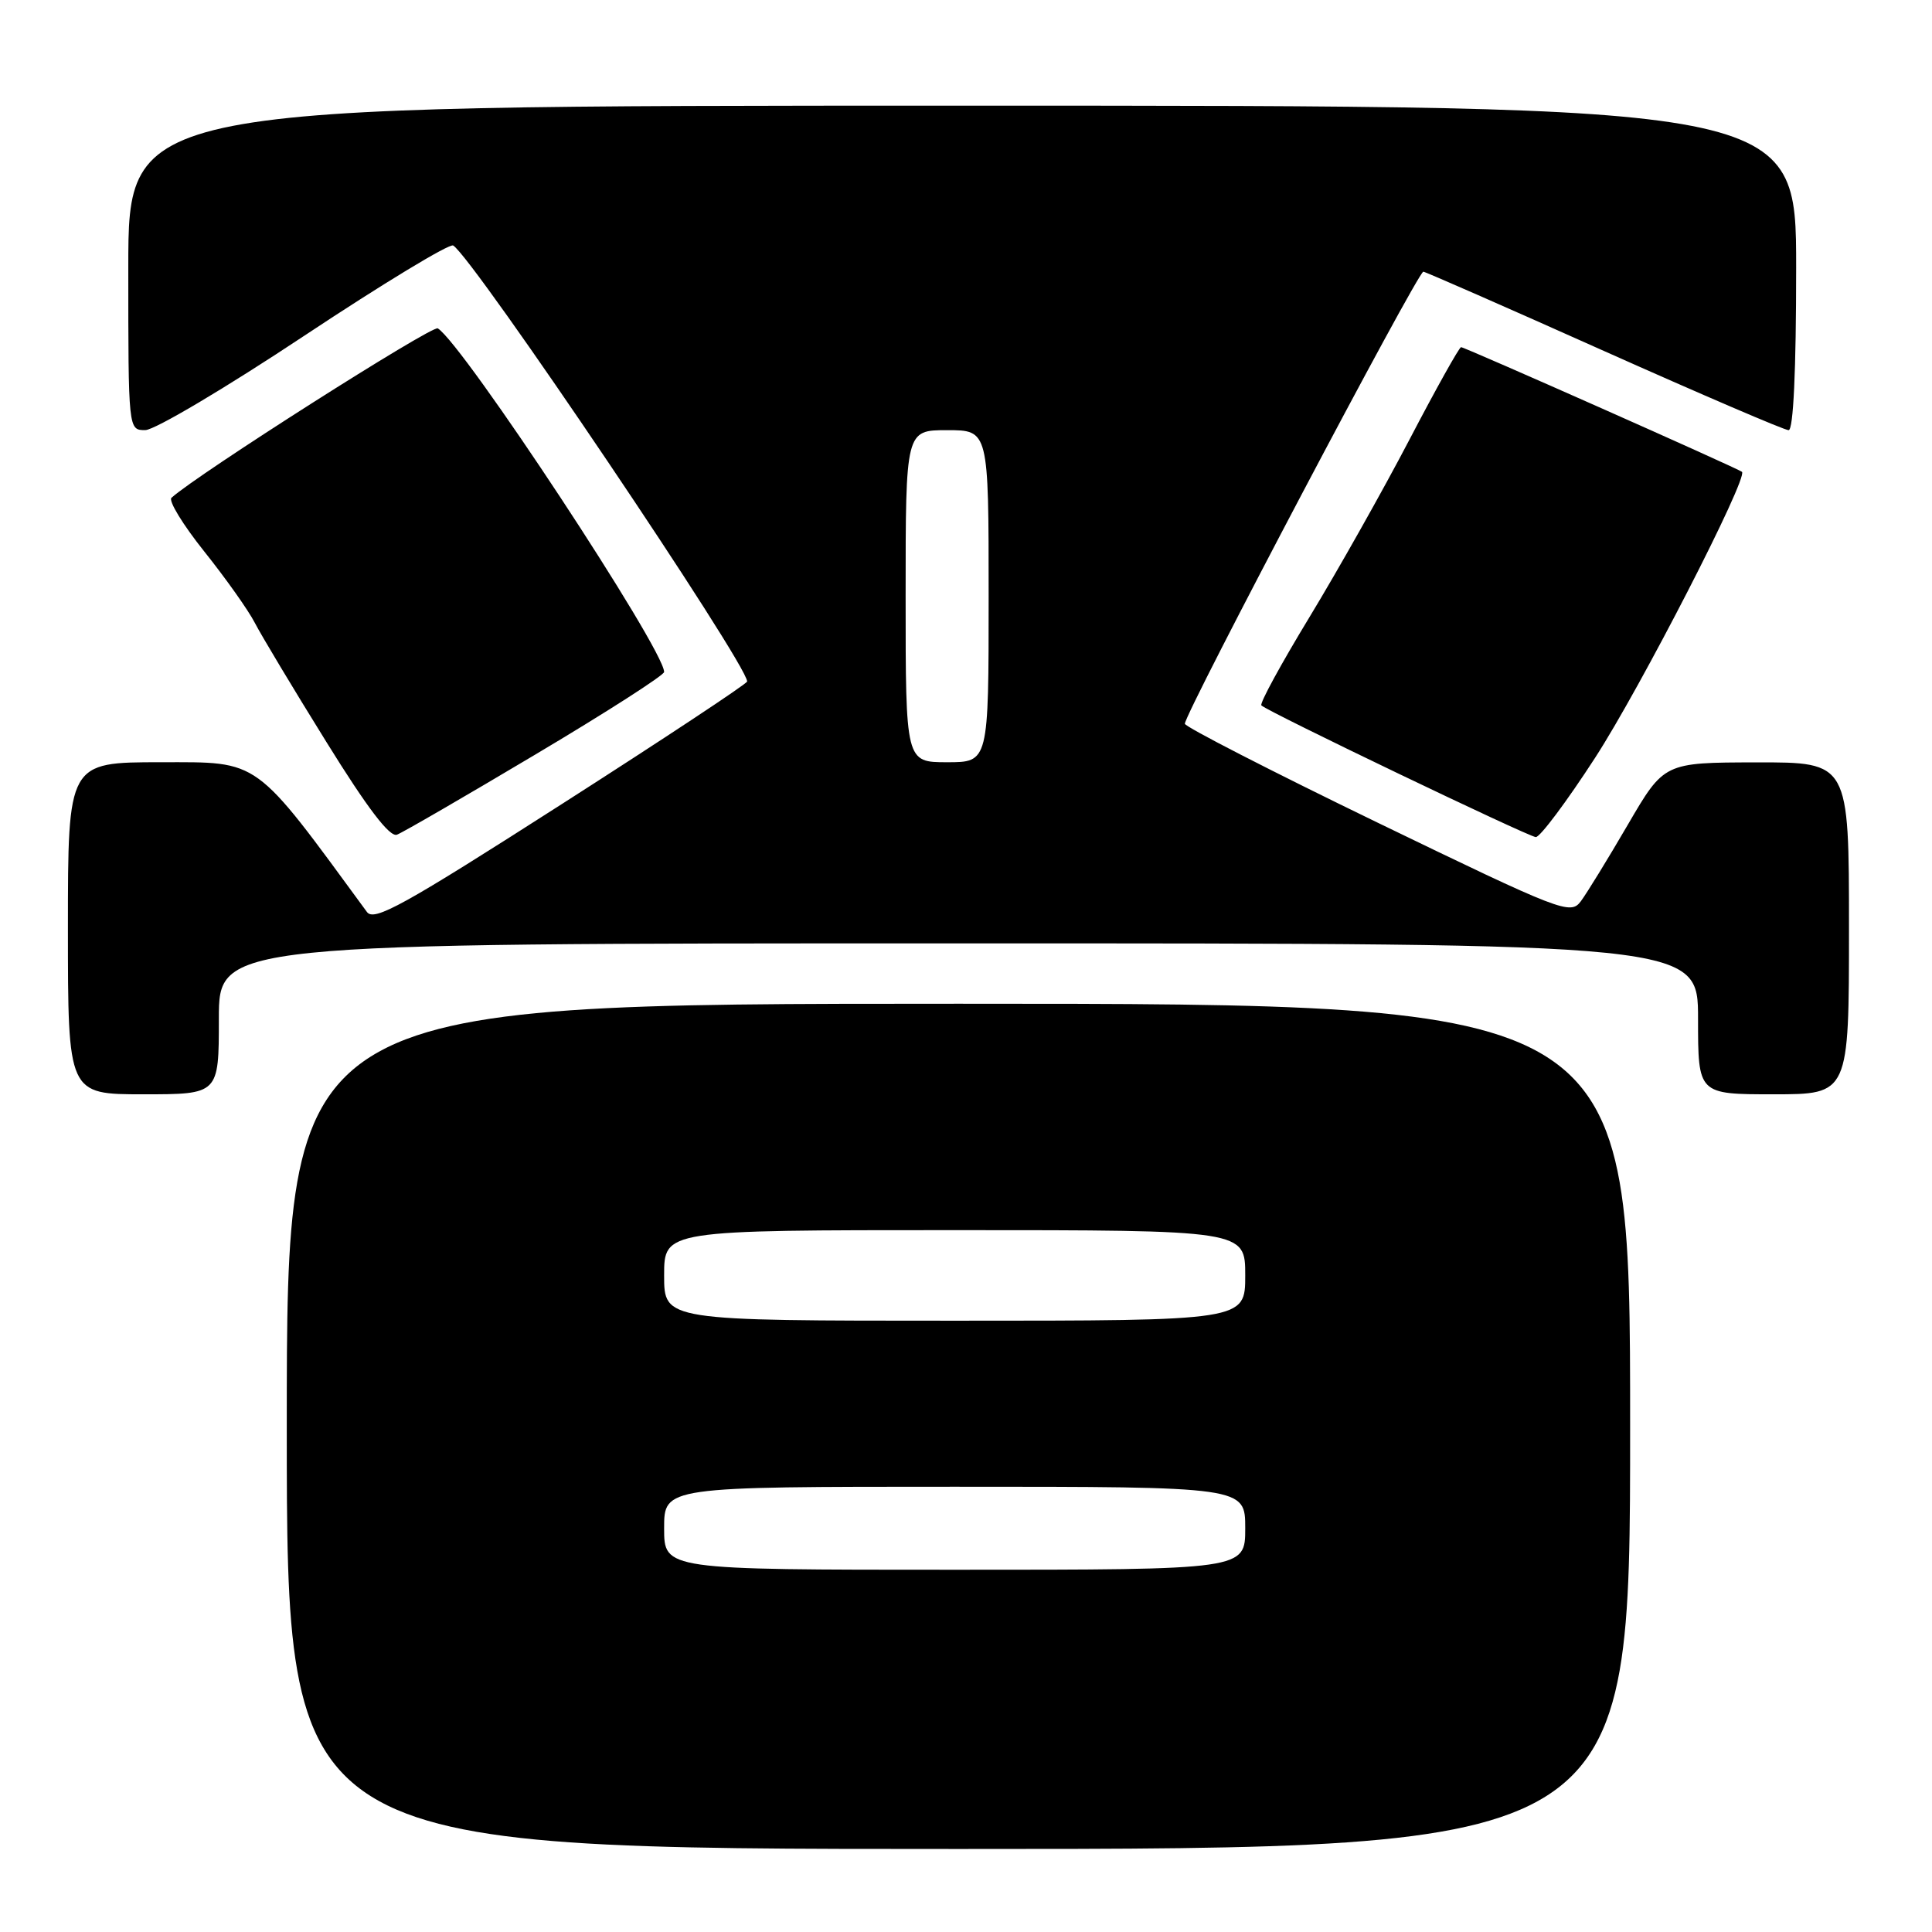 <?xml version="1.0" encoding="UTF-8" standalone="no"?>
<!DOCTYPE svg PUBLIC "-//W3C//DTD SVG 1.1//EN" "http://www.w3.org/Graphics/SVG/1.1/DTD/svg11.dtd" >
<svg xmlns="http://www.w3.org/2000/svg" xmlns:xlink="http://www.w3.org/1999/xlink" version="1.1" viewBox="0 0 256 256">
 <g >
 <path fill="currentColor"
d=" M 216.00 189.00 C 216.00 133.00 216.00 133.00 127.00 133.00 C 38.00 133.00 38.00 133.00 38.00 189.00 C 38.00 245.00 38.00 245.00 127.00 245.00 C 216.00 245.00 216.00 245.00 216.00 189.00 Z  M 29.00 135.00 C 29.00 125.00 29.00 125.00 127.00 125.00 C 225.00 125.00 225.00 125.00 225.00 135.00 C 225.00 145.00 225.00 145.00 235.00 145.00 C 245.00 145.00 245.00 145.00 245.00 123.00 C 245.00 101.00 245.00 101.00 232.75 101.02 C 220.50 101.04 220.50 101.04 215.70 109.27 C 213.06 113.80 210.26 118.36 209.47 119.42 C 208.09 121.26 207.01 120.85 182.51 108.99 C 168.48 102.19 157.00 96.30 157.00 95.90 C 157.00 94.49 187.86 36.00 188.60 36.00 C 188.84 36.00 199.61 40.72 212.52 46.50 C 225.44 52.27 236.45 57.00 237.00 57.00 C 237.63 57.00 238.00 49.13 238.00 35.50 C 238.00 14.00 238.00 14.00 127.50 14.00 C 17.00 14.00 17.00 14.00 17.00 35.50 C 17.00 57.00 17.00 57.00 19.25 56.99 C 20.49 56.99 29.97 51.36 40.33 44.48 C 50.69 37.61 59.56 32.23 60.05 32.53 C 62.74 34.19 99.00 87.97 99.00 90.30 C 99.00 90.59 87.92 97.92 74.37 106.59 C 53.40 120.02 49.57 122.14 48.62 120.84 C 33.55 100.27 34.56 101.00 21.31 101.00 C 9.00 101.00 9.00 101.00 9.00 123.00 C 9.00 145.00 9.00 145.00 19.00 145.00 C 29.00 145.00 29.00 145.00 29.00 135.00 Z  M 71.00 99.94 C 80.35 94.38 88.00 89.47 88.00 89.04 C 88.00 86.02 61.36 45.58 58.01 43.51 C 57.28 43.05 26.18 62.83 22.72 65.96 C 22.29 66.35 24.25 69.55 27.07 73.08 C 29.89 76.61 32.90 80.85 33.75 82.50 C 34.60 84.15 38.87 91.27 43.25 98.32 C 48.68 107.08 51.64 110.97 52.60 110.60 C 53.37 110.31 61.65 105.51 71.00 99.94 Z  M 211.36 100.41 C 217.36 91.16 231.68 63.28 230.82 62.52 C 230.32 62.08 194.08 46.00 193.60 46.00 C 193.36 46.00 190.28 51.51 186.76 58.25 C 183.24 64.99 177.28 75.56 173.52 81.76 C 169.76 87.95 166.88 93.22 167.14 93.47 C 167.95 94.29 202.47 110.85 203.50 110.92 C 204.05 110.95 207.59 106.23 211.36 100.41 Z  M 88.00 202.50 C 88.00 197.00 88.00 197.00 126.50 197.00 C 165.00 197.00 165.00 197.00 165.00 202.50 C 165.00 208.00 165.00 208.00 126.50 208.00 C 88.00 208.00 88.00 208.00 88.00 202.50 Z  M 88.00 169.00 C 88.00 163.00 88.00 163.00 126.50 163.00 C 165.00 163.00 165.00 163.00 165.00 169.00 C 165.00 175.00 165.00 175.00 126.50 175.00 C 88.00 175.00 88.00 175.00 88.00 169.00 Z  M 120.00 79.00 C 120.00 57.00 120.00 57.00 125.50 57.00 C 131.00 57.00 131.00 57.00 131.00 79.00 C 131.00 101.00 131.00 101.00 125.50 101.00 C 120.00 101.00 120.00 101.00 120.00 79.00 Z "/>
</g>
</svg>
